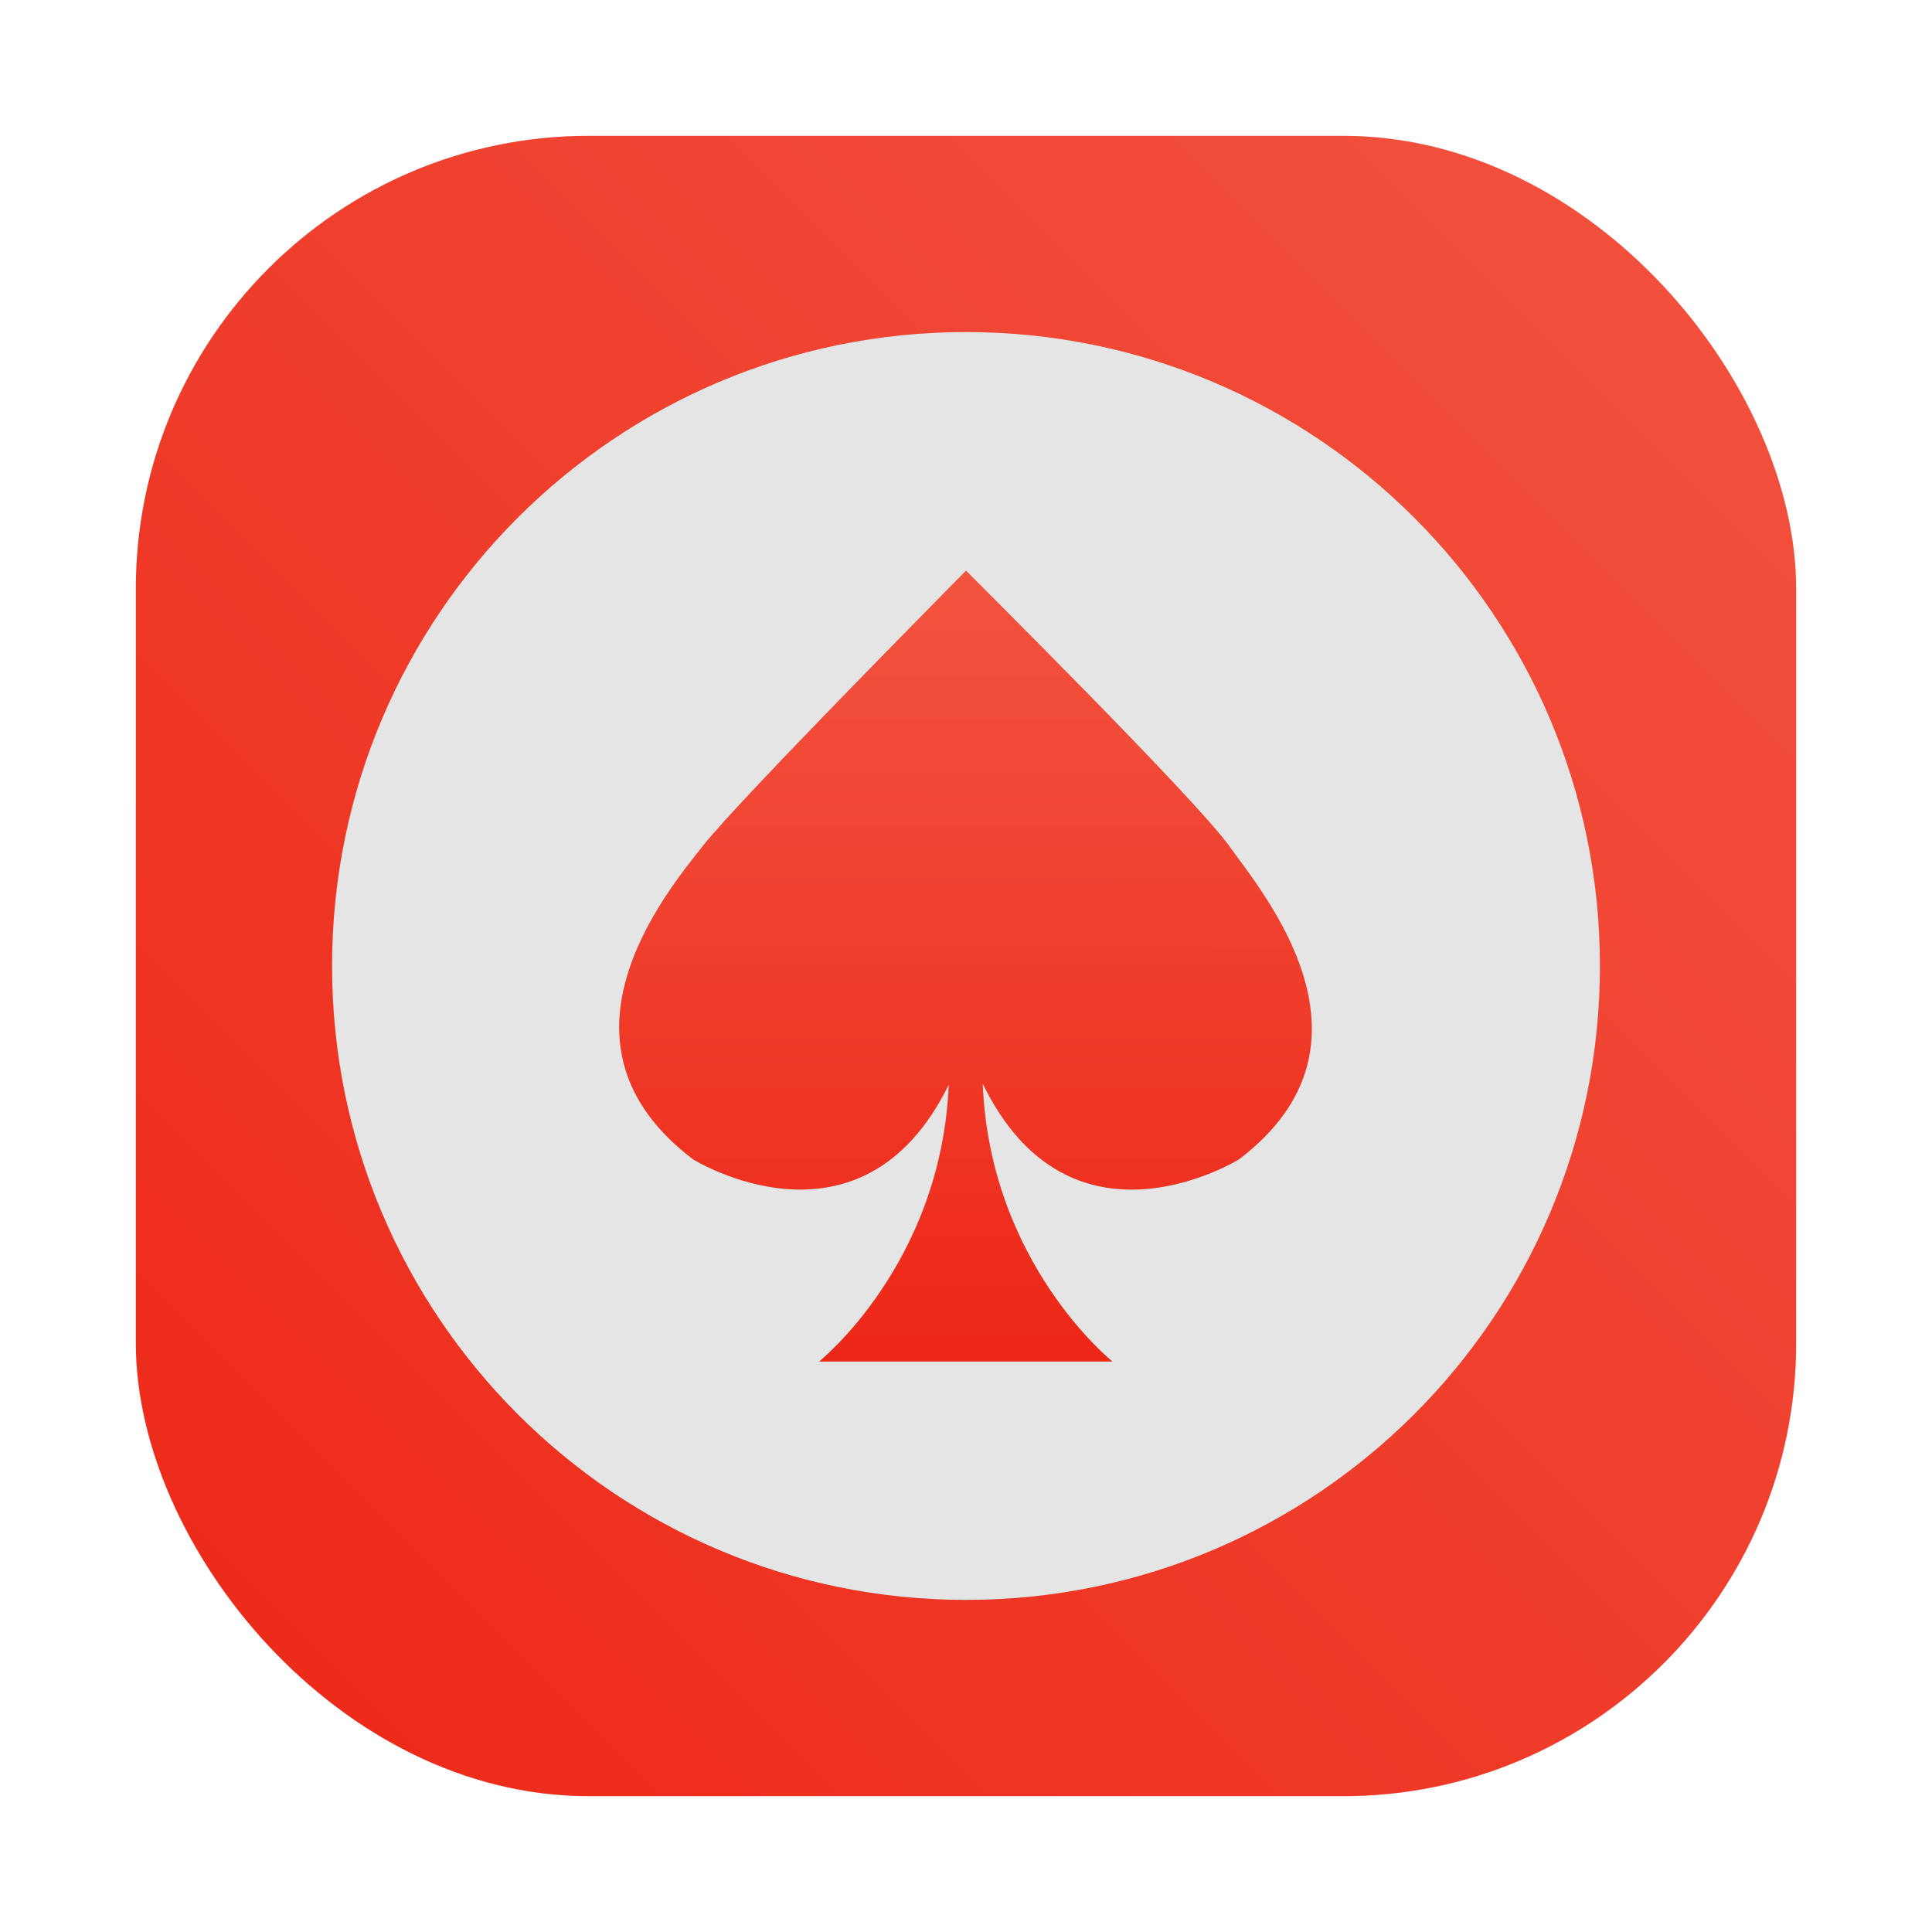 <svg id="svg290" version="1.1" viewBox="0 0 64 64" xmlns="http://www.w3.org/2000/svg" xmlns:xlink="http://www.w3.org/1999/xlink">
    <defs id="defs278">
        <linearGradient id="linearGradient896">
            <stop id="stop892" stop-color="#ed2717" offset="0"/>
            <stop id="stop894" stop-color="#f25440" offset="1"/>
        </linearGradient>
        <style id="style266" type="text/css"/>
        <style id="style268" type="text/css"/>
        <filter id="filter1057" x="-.027" y="-.027" width="1.054" height="1.054" color-interpolation-filters="sRGB">
            <feGaussianBlur id="feGaussianBlur270" stdDeviation="0.619"/>
        </filter>
        <linearGradient id="linearGradient5660" x1="4.5" x2="59.5" y1="59.5" y2="4.5" gradientUnits="userSpaceOnUse" xlink:href="#linearGradient896"/>
        <linearGradient id="linearGradient9885" x1="31.992" x2="32.003" y1="45.101" y2="18.905" gradientUnits="userSpaceOnUse" xlink:href="#linearGradient896"/>
        <filter id="filter9889" x="-.027" y="-.027" width="1.054" height="1.054" color-interpolation-filters="sRGB">
            <feGaussianBlur id="feGaussianBlur9891" stdDeviation="0.472"/>
        </filter>
        <filter id="filter9909" x="-.029" y="-.025" width="1.058" height="1.051" color-interpolation-filters="sRGB">
            <feGaussianBlur id="feGaussianBlur9911" stdDeviation="0.276"/>
        </filter>
    </defs>
    <rect id="rect280" x="4.5" y="4.5" width="55" height="55" ry="15" fill="#141414" filter="url(#filter1057)" opacity=".3" stroke-linecap="round" stroke-width="2.744"/>
    <rect id="rect282" x="4.5" y="4.5" width="55" height="55" ry="15" fill="url(#linearGradient5660)" stroke-linecap="round" stroke-width="2.744"/>
    <path id="path9887" d="m32 11c-11.598 0-21 9.401-21 21 0 11.597 9.402 20.999 21 20.999 11.598 0 21-9.402 21-20.999 0-11.599-9.402-21-21-21z" filter="url(#filter9889)" opacity=".3" stroke-width=".085"/>
    <path id="path434" d="m32 11c-11.598 0-21 9.401-21 21 0 11.597 9.402 20.999 21 20.999 11.598 0 21-9.402 21-20.999 0-11.599-9.402-21-21-21z" fill="#e5e5e5" stroke-width=".085"/>
    <circle id="circle284" cx="-1326.3" cy="-1241.6" r="0" fill="#5e4aa6"/>
    <circle id="circle286" cx="-226.72" cy="23.855" r="0" fill="#5e4aa6" fill-rule="evenodd"/>
    <path id="path9905" d="m40.71 28.014c-1.15-1.601-8.587-8.977-8.707-9.108v-0.006s-0.002 0.003-3e-3 0.003c-5.07e-4 -5.08e-4 -0.003-0.003-0.003-0.003v0.006c-0.12 0.132-7.426 7.492-8.707 9.108-1.281 1.616-5.362 6.568-0.335 10.388 0 0 5.561 3.462 8.474-2.471-0.247 5.939-4.296 9.171-4.296 9.171h9.718s-4.064-3.245-4.297-9.205c2.908 5.982 8.491 2.506 8.491 2.506 5.026-3.82 0.815-8.788-0.335-10.388z" filter="url(#filter9909)" opacity=".3" stroke-width=".085"/>
    <path id="path436" d="m40.71 28.014c-1.15-1.601-8.587-8.977-8.707-9.108v-0.006s-0.002 0.003-3e-3 0.003c-5.07e-4 -5.08e-4 -0.003-0.003-0.003-0.003v0.006c-0.12 0.132-7.426 7.492-8.707 9.108-1.281 1.616-5.362 6.568-0.335 10.388 0 0 5.561 3.462 8.474-2.471-0.247 5.939-4.296 9.171-4.296 9.171h9.718s-4.064-3.245-4.297-9.205c2.908 5.982 8.491 2.506 8.491 2.506 5.026-3.82 0.815-8.788-0.335-10.388z" fill="url(#linearGradient9885)" stroke-width=".085"/>
</svg>
